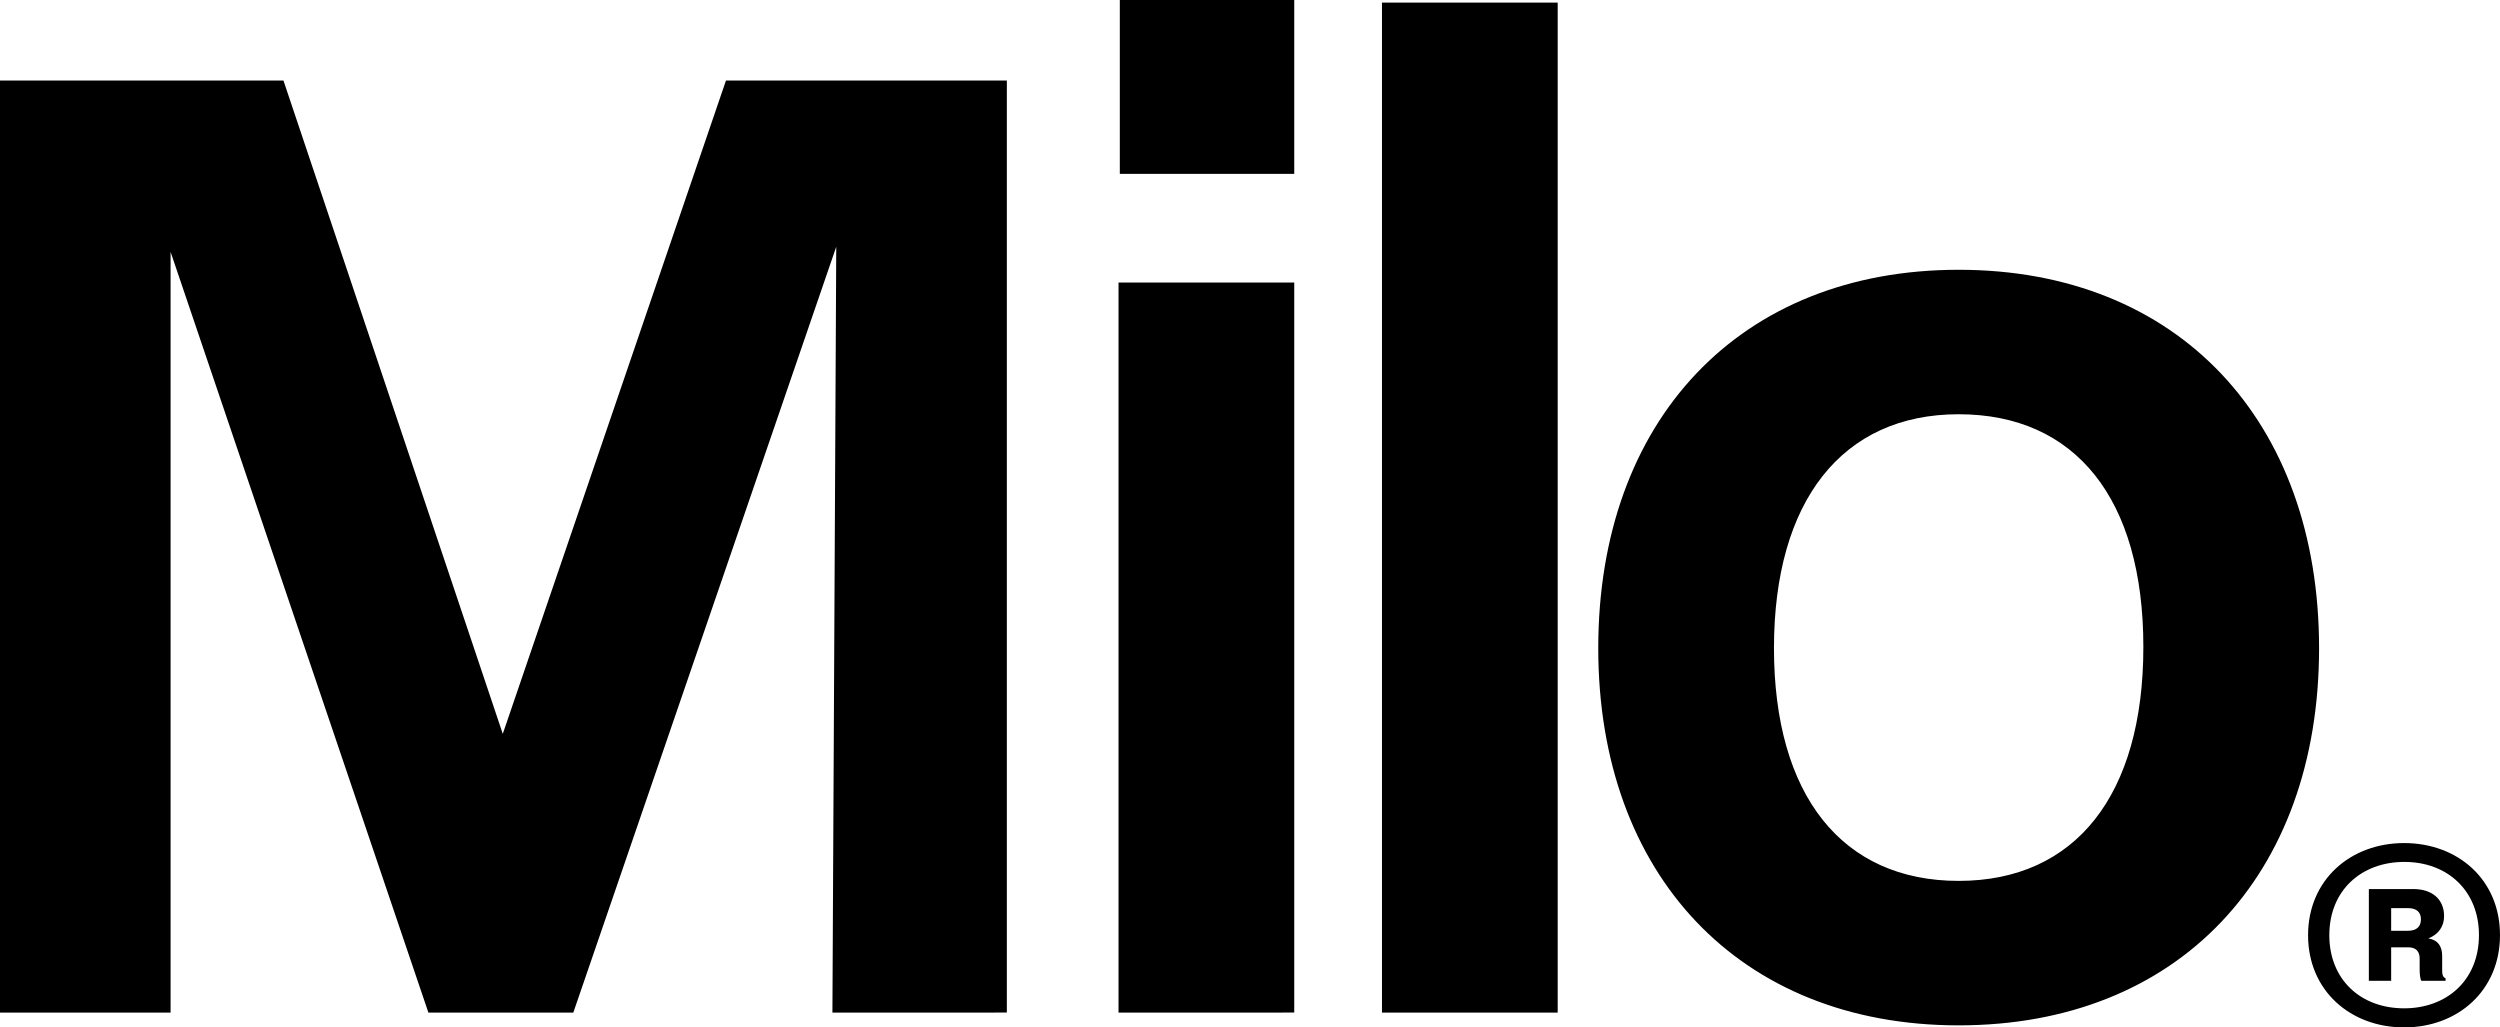 <svg xmlns="http://www.w3.org/2000/svg" width="146" height="60" fill="none"><path fill="#000" d="M114.386 59.881c-12.809 0-21.048-8.81-21.048-22.026 0-13.29 8.239-22.1 21.048-22.1 12.808 0 21.048 8.81 21.048 22.1 0 13.29-8.24 22.026-21.048 22.026Zm0-8.437c6.816 0 10.786-5.003 10.786-13.664 0-8.66-3.97-13.588-10.786-13.588-6.816 0-10.786 5.077-10.786 13.663s3.97 13.589 10.786 13.589Zm-33.679 7.69V.15h10.262v58.985H80.707Zm-15.31-48.98V0h10.187v10.154H65.397Zm-.075 48.98V16.501h10.262v42.633H65.322ZM0 59.134V4.704h16.554l12.808 38.153L42.396 4.704H58.8v54.43H48.613l.224-44.724-15.355 44.724h-8.464L9.962 14.709v44.425H0ZM140.402 60c-3.141 0-5.611-2.153-5.611-5.382 0-3.23 2.47-5.383 5.611-5.383 3.14 0 5.598 2.14 5.598 5.37 0 3.242-2.458 5.395-5.598 5.395Zm0-1.114c2.47 0 4.369-1.62 4.369-4.28 0-2.562-1.812-4.27-4.357-4.27-2.495 0-4.382 1.646-4.382 4.282 0 2.56 1.8 4.268 4.37 4.268Zm-2.061-1.608V51.92h2.594c1.117 0 1.8.607 1.8 1.584 0 .594-.323 1.064-.918 1.3.546.086.806.445.806 1.026v.879c0 .247.075.383.199.42v.149h-1.415c-.075-.124-.099-.408-.099-.68v-.62c0-.383-.187-.655-.658-.655h-1.006v1.955h-1.303Zm1.303-2.92h.969c.496 0 .769-.223.769-.668 0-.433-.261-.656-.769-.656h-.969v1.324Z"/></svg>